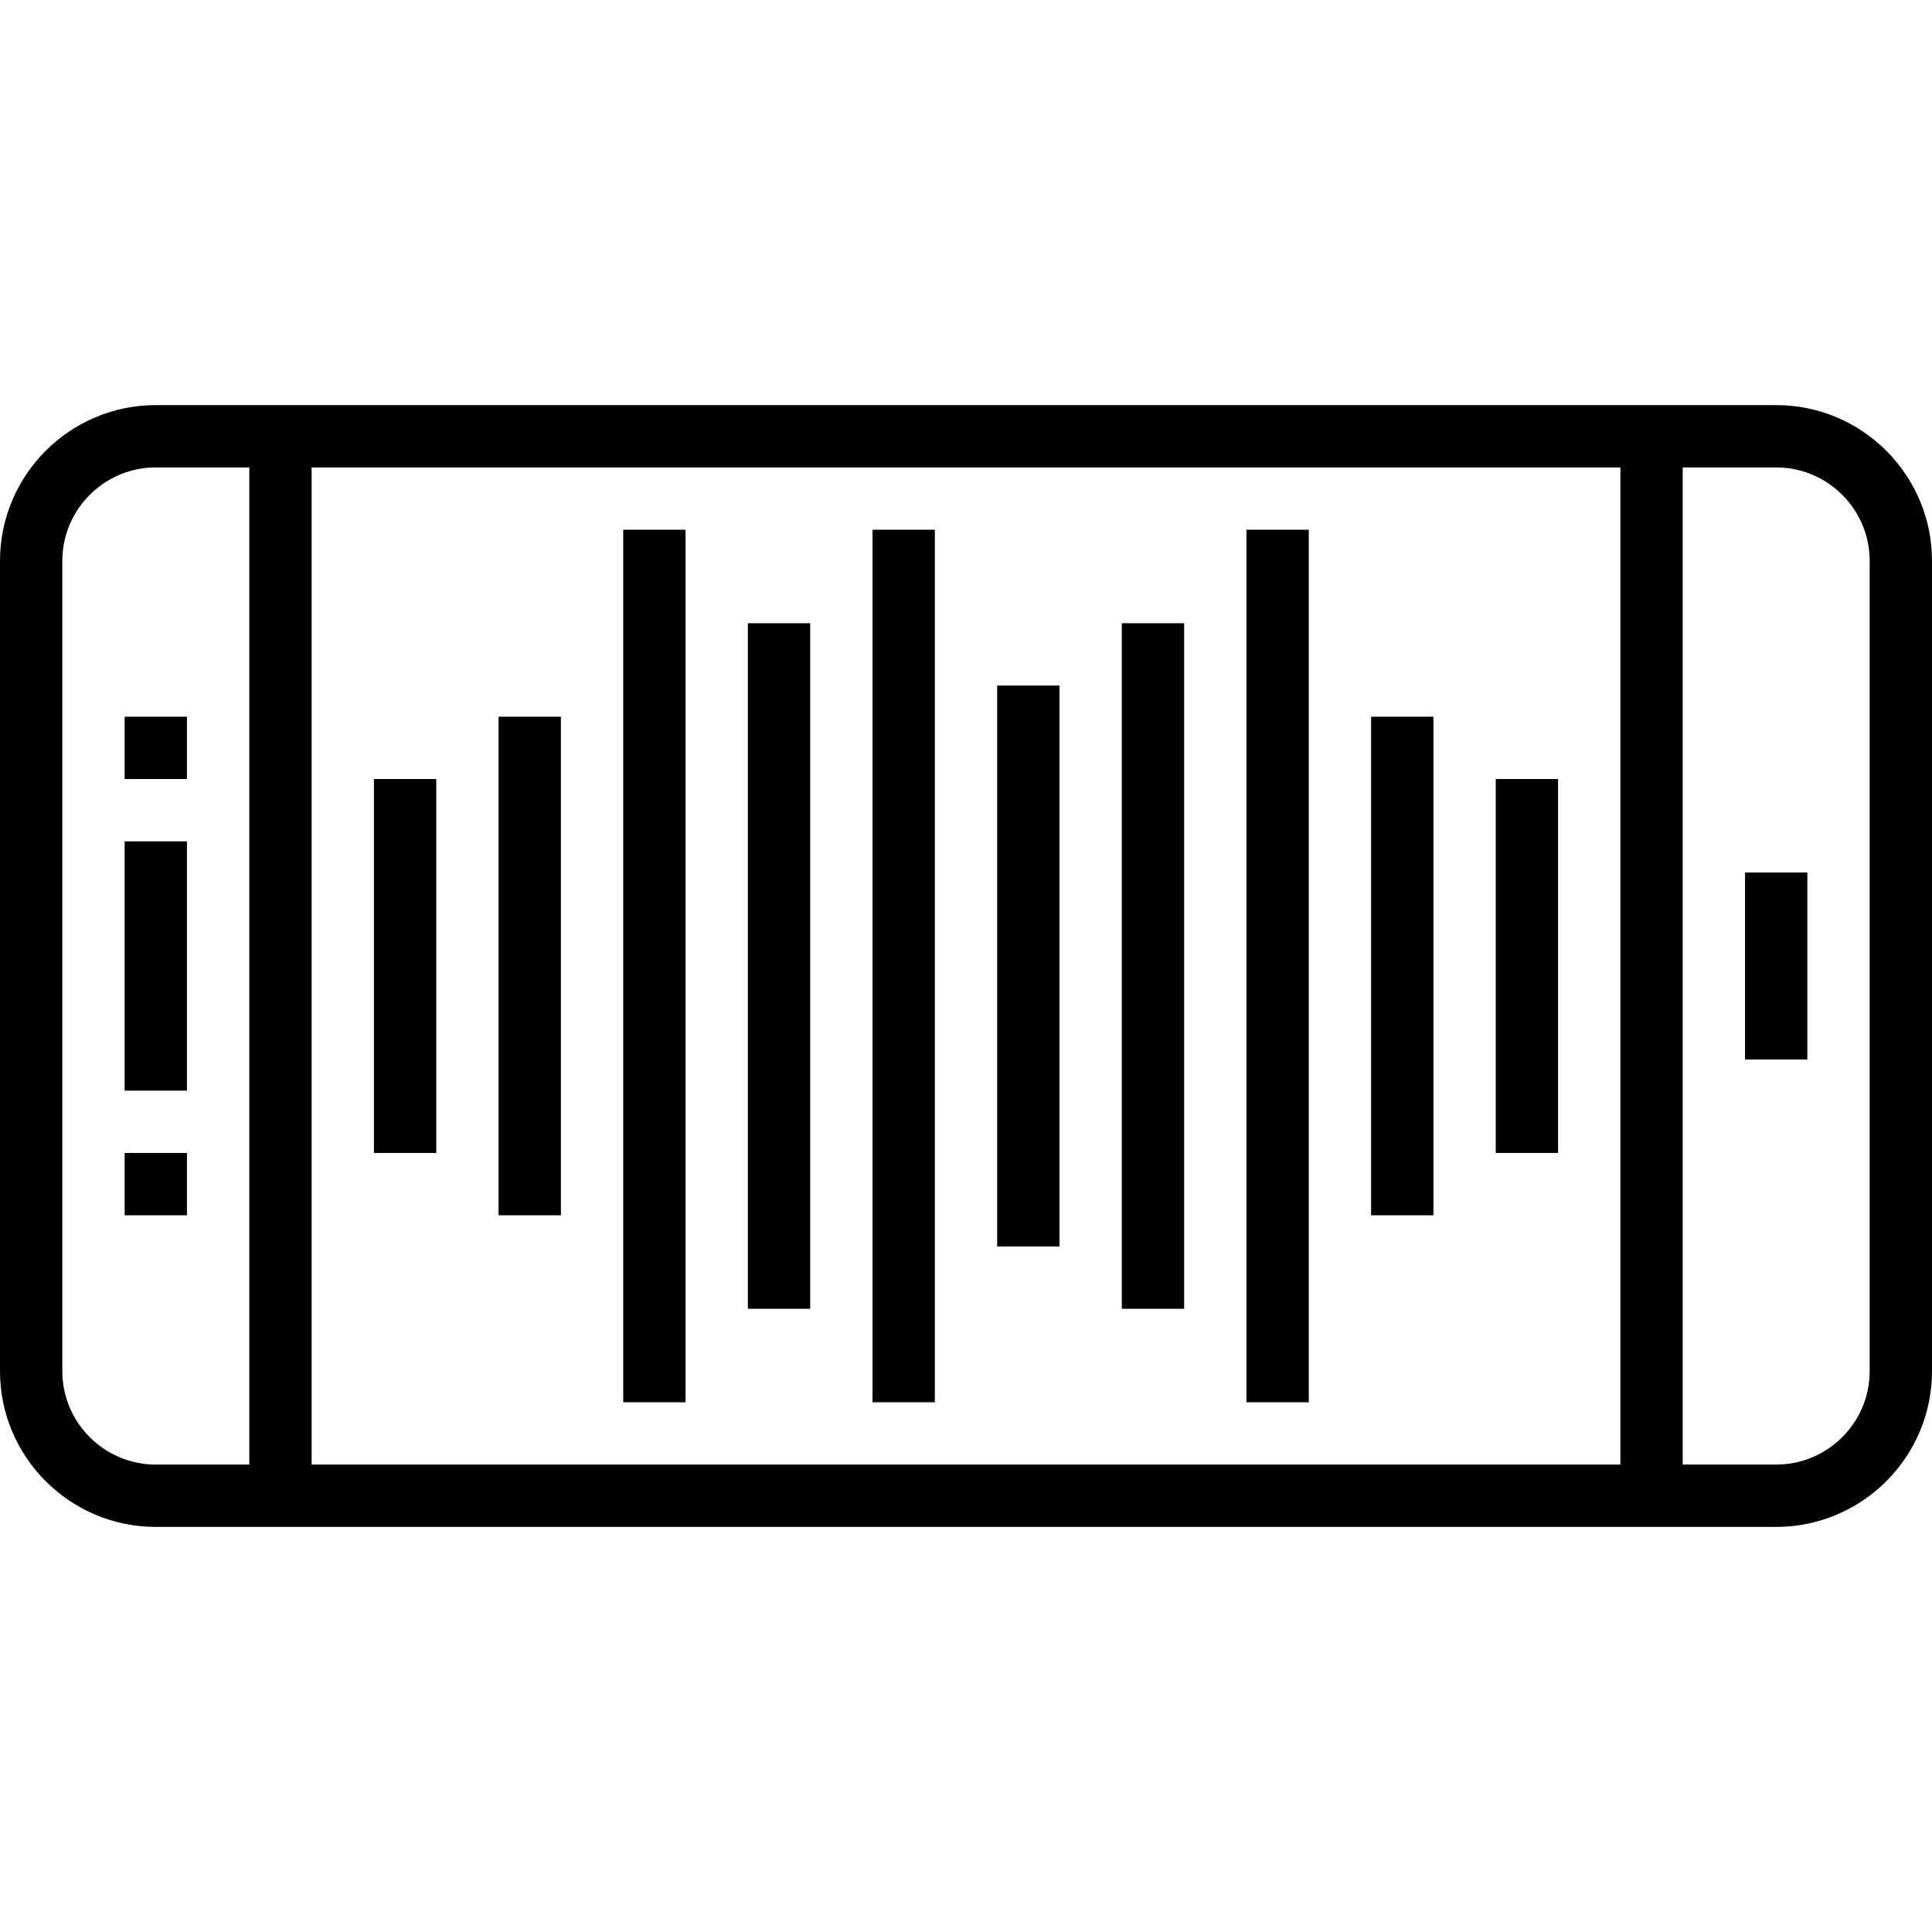 <svg fill="black" height="496pt" viewBox="0 -104 496 496" width="496pt" xmlns="http://www.w3.org/2000/svg"><path d="m456 0h-416c-22.055 0-40 17.945-40 40v208c0 22.055 17.945 40 40 40h416c22.055 0 40-17.945 40-40v-208c0-22.055-17.945-40-40-40zm-40 16v256h-336v-256zm-400 232v-208c0-13.23 10.77-24 24-24h24v256h-24c-13.23 0-24-10.77-24-24zm464 0c0 13.23-10.77 24-24 24h-24v-256h24c13.23 0 24 10.77 24 24zm0 0"/><path d="m448 120h16v48h-16zm0 0"/><path d="m32 80h16v16h-16zm0 0"/><path d="m32 192h16v16h-16zm0 0"/><path d="m32 112h16v64h-16zm0 0"/><path d="m96 96h16v96h-16zm0 0"/><path d="m128 80h16v128h-16zm0 0"/><path d="m160 32h16v224h-16zm0 0"/><path d="m192 56h16v176h-16zm0 0"/><path d="m224 32h16v224h-16zm0 0"/><path d="m256 72h16v144h-16zm0 0"/><path d="m288 56h16v176h-16zm0 0"/><path d="m320 32h16v224h-16zm0 0"/><path d="m352 80h16v128h-16zm0 0"/><path d="m384 96h16v96h-16zm0 0"/></svg>
